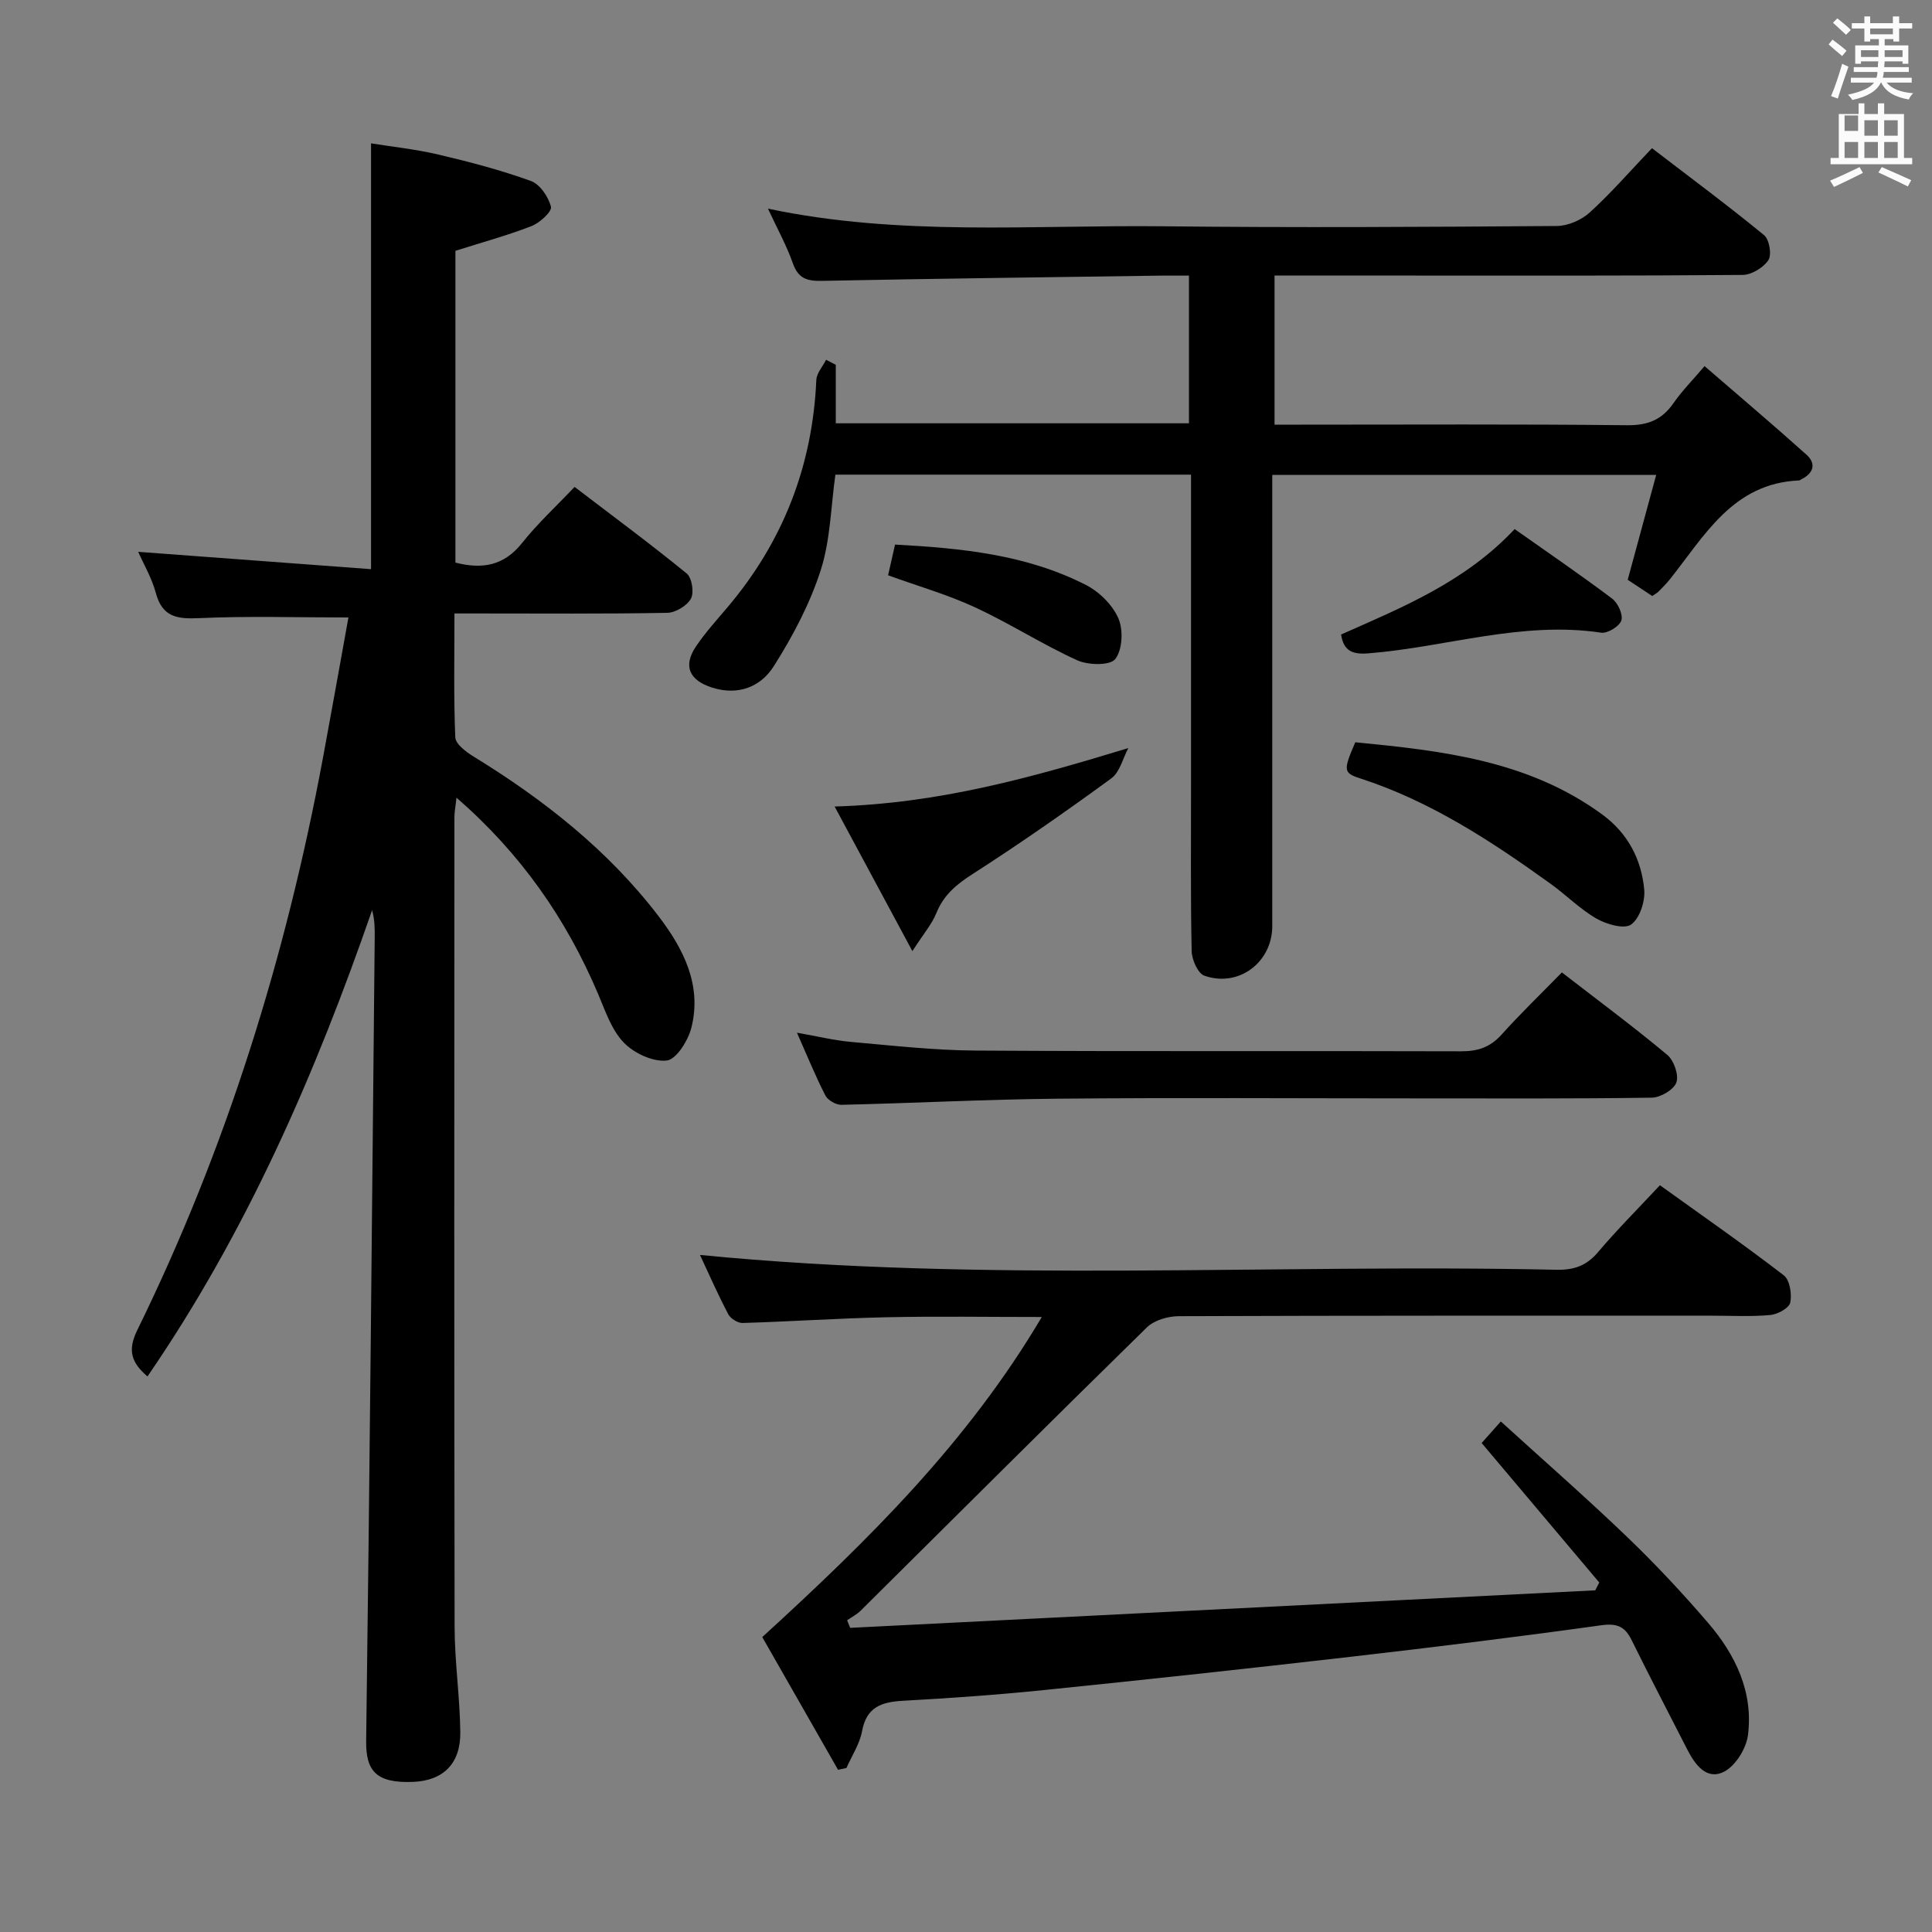 <svg enable-background="new 0 0 400 400" viewBox="0 0 400 400" xmlns="http://www.w3.org/2000/svg"><rect x="0" y="0" width="400" height="400" fill="#808080" stroke="none"/><path d="m378.6 9.2.8-1c.9.7 1.9 1.4 2.9 2.3l-.9 1.1c-1.1-.9-2-1.7-2.8-2.4zm.5 10.7c.9-2.1 1.6-4.3 2.3-6.7.4.2.8.4 1.3.6-.7 2.1-1.5 4.3-2.2 6.6zm.4-15.2.9-.9c1 .8 2 1.6 2.8 2.4l-1 1c-1-.9-1.9-1.8-2.7-2.5zm12.5-1.3h1.2v1.4h2.7v1.1h-2.7v2.7h-1.2v-.5h-1.8v1.3h4.9v3.8h-1.2v-.5h-3.7c0 .4-.1.9-.1 1.2h5.1v1h-5.2c0 .5-.1.9-.2 1.2h6v1h-5.2c1.1 1.3 2.9 2 5.5 2.2-.4.4-.7.8-.9 1.3-2.9-.5-4.8-1.6-5.7-3.5h-.1c-.8 1.7-2.7 2.9-5.9 3.6-.2-.4-.6-.8-.9-1.1 2.8-.6 4.6-1.4 5.4-2.5h-4.8v-1h5.3c.1-.3.2-.7.2-1.2h-4.9v-1h5c0-.4 0-.8.1-1.2h-3.6v.5h-1.2v-3.8h4.9v-1.3h-1.8v.5h-1.2v-2.7h-2.6v-1.1h2.6v-1.4h1.2v1.4h4.7v-1.4zm-6.7 8.4h3.6c0-.4 0-.9 0-1.4h-3.6zm1.9-4.7h4.7v-1.2h-4.7zm6.7 3.3h-3.7v1.4h3.7z" fill="#fafbfa"/><path d="m384.7 21.4h1.3v2.2h2.8v-2.2h1.3v2.2h4.1v9.1h1.7v1.3h-16.9v-1.3h1.7v-9.1h4.1v-2.2zm.3 13.2.7 1.2c-1.8.9-3.8 1.9-6 2.9-.2-.4-.5-.8-.8-1.3 2.4-1 4.4-2 6.1-2.8zm-3.1-7.5h2.8v-3.2h-2.8v4.2zm0 5.6h2.8v-3.3h-2.8zm4.1-4.6h2.8v-3.2h-2.8zm0 4.6h2.8v-3.3h-2.8zm3.6 1.9c2.1.9 4.1 1.8 6.1 2.7l-.7 1.3c-2.2-1.1-4.2-2-6.1-2.9zm3.3-9.7h-2.8v3.2h2.8zm-2.8 7.8h2.8v-3.3h-2.8z" fill="#fafbfa"/><g fill="#010000"><path d="m76.82 117.84c0-29.93 0-58.65 0-88.16 4.36.7 9.24 1.21 13.99 2.33 6.45 1.52 12.89 3.21 19.11 5.46 1.87.68 3.64 3.29 4.15 5.35.24.98-2.32 3.33-4.03 3.99-5.05 1.96-10.31 3.39-15.75 5.12v64.55c5.57 1.43 10.06.65 13.79-4.05 3.19-4.02 7.02-7.54 10.88-11.62 8.1 6.18 15.81 11.88 23.22 17.93 1.08.89 1.56 3.94.87 5.2-.8 1.47-3.17 2.9-4.89 2.94-13.16.24-26.33.13-39.5.13-1.31 0-2.61 0-4.57 0 0 8.77-.18 17.22.17 25.64.06 1.39 2.22 3.02 3.75 3.96 14.58 8.95 27.89 19.41 38.34 33.08 5.13 6.72 9.01 14.24 6.8 23.06-.67 2.67-3.12 6.6-5.1 6.82-2.87.32-6.79-1.51-8.91-3.72-2.53-2.63-3.82-6.55-5.31-10.06-6.6-15.57-16.01-29.08-29.32-40.64-.18 1.7-.43 2.91-.43 4.12-.02 55.83-.06 111.66.04 167.49.01 7.3 1.1 14.6 1.18 21.9.07 6.37-3.43 10.01-9.78 10.26-7.66.3-9.79-2.26-9.71-8.52.74-55.45 1.22-110.91 1.77-166.36.02-1.81 0-3.61-.54-5.6-11.75 33.93-25.95 66.59-46.51 96.54-3.16-2.74-4.27-5.2-2.11-9.59 18.47-37.66 30.79-77.37 38.46-118.56 1.81-9.74 3.54-19.49 5.26-28.99-10.7 0-20.83-.32-30.92.14-4.56.21-7.6-.21-8.95-5.19-.85-3.16-2.58-6.09-3.66-8.54 16.02 1.18 32.14 2.39 48.21 3.59z"/><path d="m173.04 75.53v12.11h73.12c0-10.01 0-20.04 0-30.58-1.97 0-3.76-.02-5.55 0-23.48.34-46.96.62-70.43 1.09-3.06.06-4.9-.45-6.02-3.62-1.32-3.75-3.28-7.27-5.16-11.33 27.31 5.77 54.63 3.35 81.83 3.65 27.16.3 54.33.14 81.5-.06 2.32-.02 5.1-1.24 6.83-2.82 4.41-4.02 8.36-8.57 12.86-13.29 8.12 6.22 15.81 11.93 23.22 18.01 1.08.89 1.62 4.05.89 5.16-1.03 1.56-3.47 3.05-5.32 3.07-23.33.2-46.66.13-70 .13-8.82 0-17.65 0-26.93 0v30.87h5.46c22.5 0 45-.13 67.5.12 4.31.05 7.24-1.11 9.64-4.58 1.69-2.45 3.82-4.59 6.43-7.66 7.15 6.19 14.22 12.16 21.09 18.33 2.11 1.89 1.46 3.87-1.08 5.12-.15.07-.29.21-.44.22-13.7.58-19.54 11.42-26.76 20.48-.72.91-1.57 1.73-2.38 2.57-.23.23-.54.38-1.26.88-1.57-1.03-3.3-2.18-5.08-3.36 1.97-7.26 3.87-14.25 5.9-21.72-26.75 0-52.8 0-79.49 0v5.91c0 29.17.01 58.33 0 87.5 0 7.51-6.96 12.79-14.07 10.27-1.34-.48-2.58-3.3-2.62-5.07-.24-11.33-.12-22.66-.13-34 0-19.67 0-39.33 0-59 0-1.8 0-3.6 0-5.66-24.79 0-49.06 0-73.63 0-.94 6.59-1.02 13.54-3.06 19.85-2.25 6.96-5.79 13.66-9.73 19.86-2.65 4.17-7.27 6.1-12.7 4.39-4.74-1.5-6.14-4.45-3.36-8.56 1.95-2.88 4.32-5.49 6.57-8.15 11.47-13.57 17.54-29.21 18.33-46.97.06-1.43 1.32-2.8 2.02-4.2.66.35 1.34.7 2.01 1.04z"/><path d="m157.82 338.94c22.2-20.28 42.6-40.44 57.87-66.27-11.21 0-21.63-.17-32.05.05-9.97.21-19.93.89-29.89 1.19-1 .03-2.5-.91-2.97-1.81-2.15-4.09-4.01-8.34-5.86-12.28 59.17 5.82 118.27 1.79 177.28 3.07 3.62.08 6.25-.8 8.64-3.63 3.96-4.68 8.32-9.03 12.83-13.87 8.75 6.29 17.35 12.27 25.64 18.65 1.25.96 1.71 3.89 1.34 5.65-.24 1.14-2.61 2.43-4.13 2.57-3.97.36-7.99.14-11.99.14-36.83 0-73.66-.04-110.48.1-2.23.01-5.07.83-6.6 2.32-19.86 19.44-39.52 39.08-59.26 58.65-.8.8-1.86 1.33-2.8 1.99.21.52.42 1.05.63 1.57l154.26-7.77c.28-.54.55-1.08.83-1.62-7.98-9.47-15.97-18.94-24.35-28.88.89-1 2.04-2.3 3.97-4.46 8.82 8.03 17.65 15.75 26.1 23.86 5.88 5.64 11.47 11.62 16.78 17.8 5.69 6.61 9.42 14.33 8.29 23.26-.35 2.78-2.57 6.37-4.95 7.59-3.58 1.84-5.99-1.41-7.6-4.56-3.86-7.56-7.79-15.09-11.55-22.7-1.37-2.78-2.98-3.51-6.26-3.06-17.27 2.41-34.57 4.53-51.89 6.53-21.12 2.43-42.26 4.72-63.42 6.88-9.76 1-19.55 1.69-29.34 2.23-4.41.25-7.49 1.31-8.41 6.29-.49 2.65-2.12 5.09-3.23 7.62-.58.13-1.16.25-1.74.38-5.36-9.41-10.74-18.81-15.69-27.48z"/><path d="m323.37 201.33c7.72 5.97 14.94 11.32 21.82 17.07 1.37 1.15 2.43 4.16 1.89 5.7-.53 1.51-3.28 3.13-5.07 3.16-16.16.24-32.32.15-48.47.15-24.82 0-49.64-.17-74.46.06-14.96.14-29.91.93-44.87 1.27-1.12.03-2.81-.94-3.32-1.92-2.04-3.97-3.72-8.12-5.89-13.01 4.24.74 7.71 1.6 11.23 1.91 8.6.76 17.22 1.74 25.84 1.79 33.48.21 66.97.04 100.45.15 3.43.01 5.99-.83 8.32-3.41 3.88-4.32 8.08-8.37 12.53-12.92z"/><path d="m280.6 153.68c17.89 1.74 35.78 3.73 51.1 14.93 5.3 3.87 8.14 9.28 8.72 15.57.22 2.41-.93 5.96-2.71 7.23-1.42 1.02-5.09-.03-7.15-1.21-3.43-1.97-6.29-4.89-9.52-7.22-12.29-8.84-24.89-17.12-39.48-21.84-3.44-1.11-3.47-1.67-.96-7.46z"/><path d="m172.8 166.98c21.73-.64 40.79-6.01 60.81-12.1-1.14 2.13-1.76 4.98-3.52 6.27-9.38 6.85-18.91 13.51-28.68 19.78-3.35 2.15-6.01 4.32-7.53 8.08-.94 2.32-2.68 4.33-4.98 7.91-5.67-10.55-10.61-19.75-16.1-29.94z"/><path d="m277.66 131.37c12.68-5.63 25.65-10.87 35.93-21.83 6.8 4.8 13.61 9.45 20.19 14.4 1.19.9 2.3 3.31 1.9 4.52-.4 1.22-2.86 2.73-4.18 2.53-16.44-2.47-32.13 3.01-48.2 4.28-3.25.26-5.12-.46-5.64-3.9z"/><path d="m183.87 119.11c.41-1.83.88-3.86 1.44-6.36 13.73.74 27.2 2.06 39.54 8.37 2.76 1.41 5.51 4.14 6.71 6.93 1.03 2.39.83 6.53-.67 8.41-1.1 1.38-5.62 1.27-7.9.23-7.22-3.29-13.96-7.64-21.16-10.97-5.66-2.62-11.72-4.35-17.96-6.61z"/></g></svg>